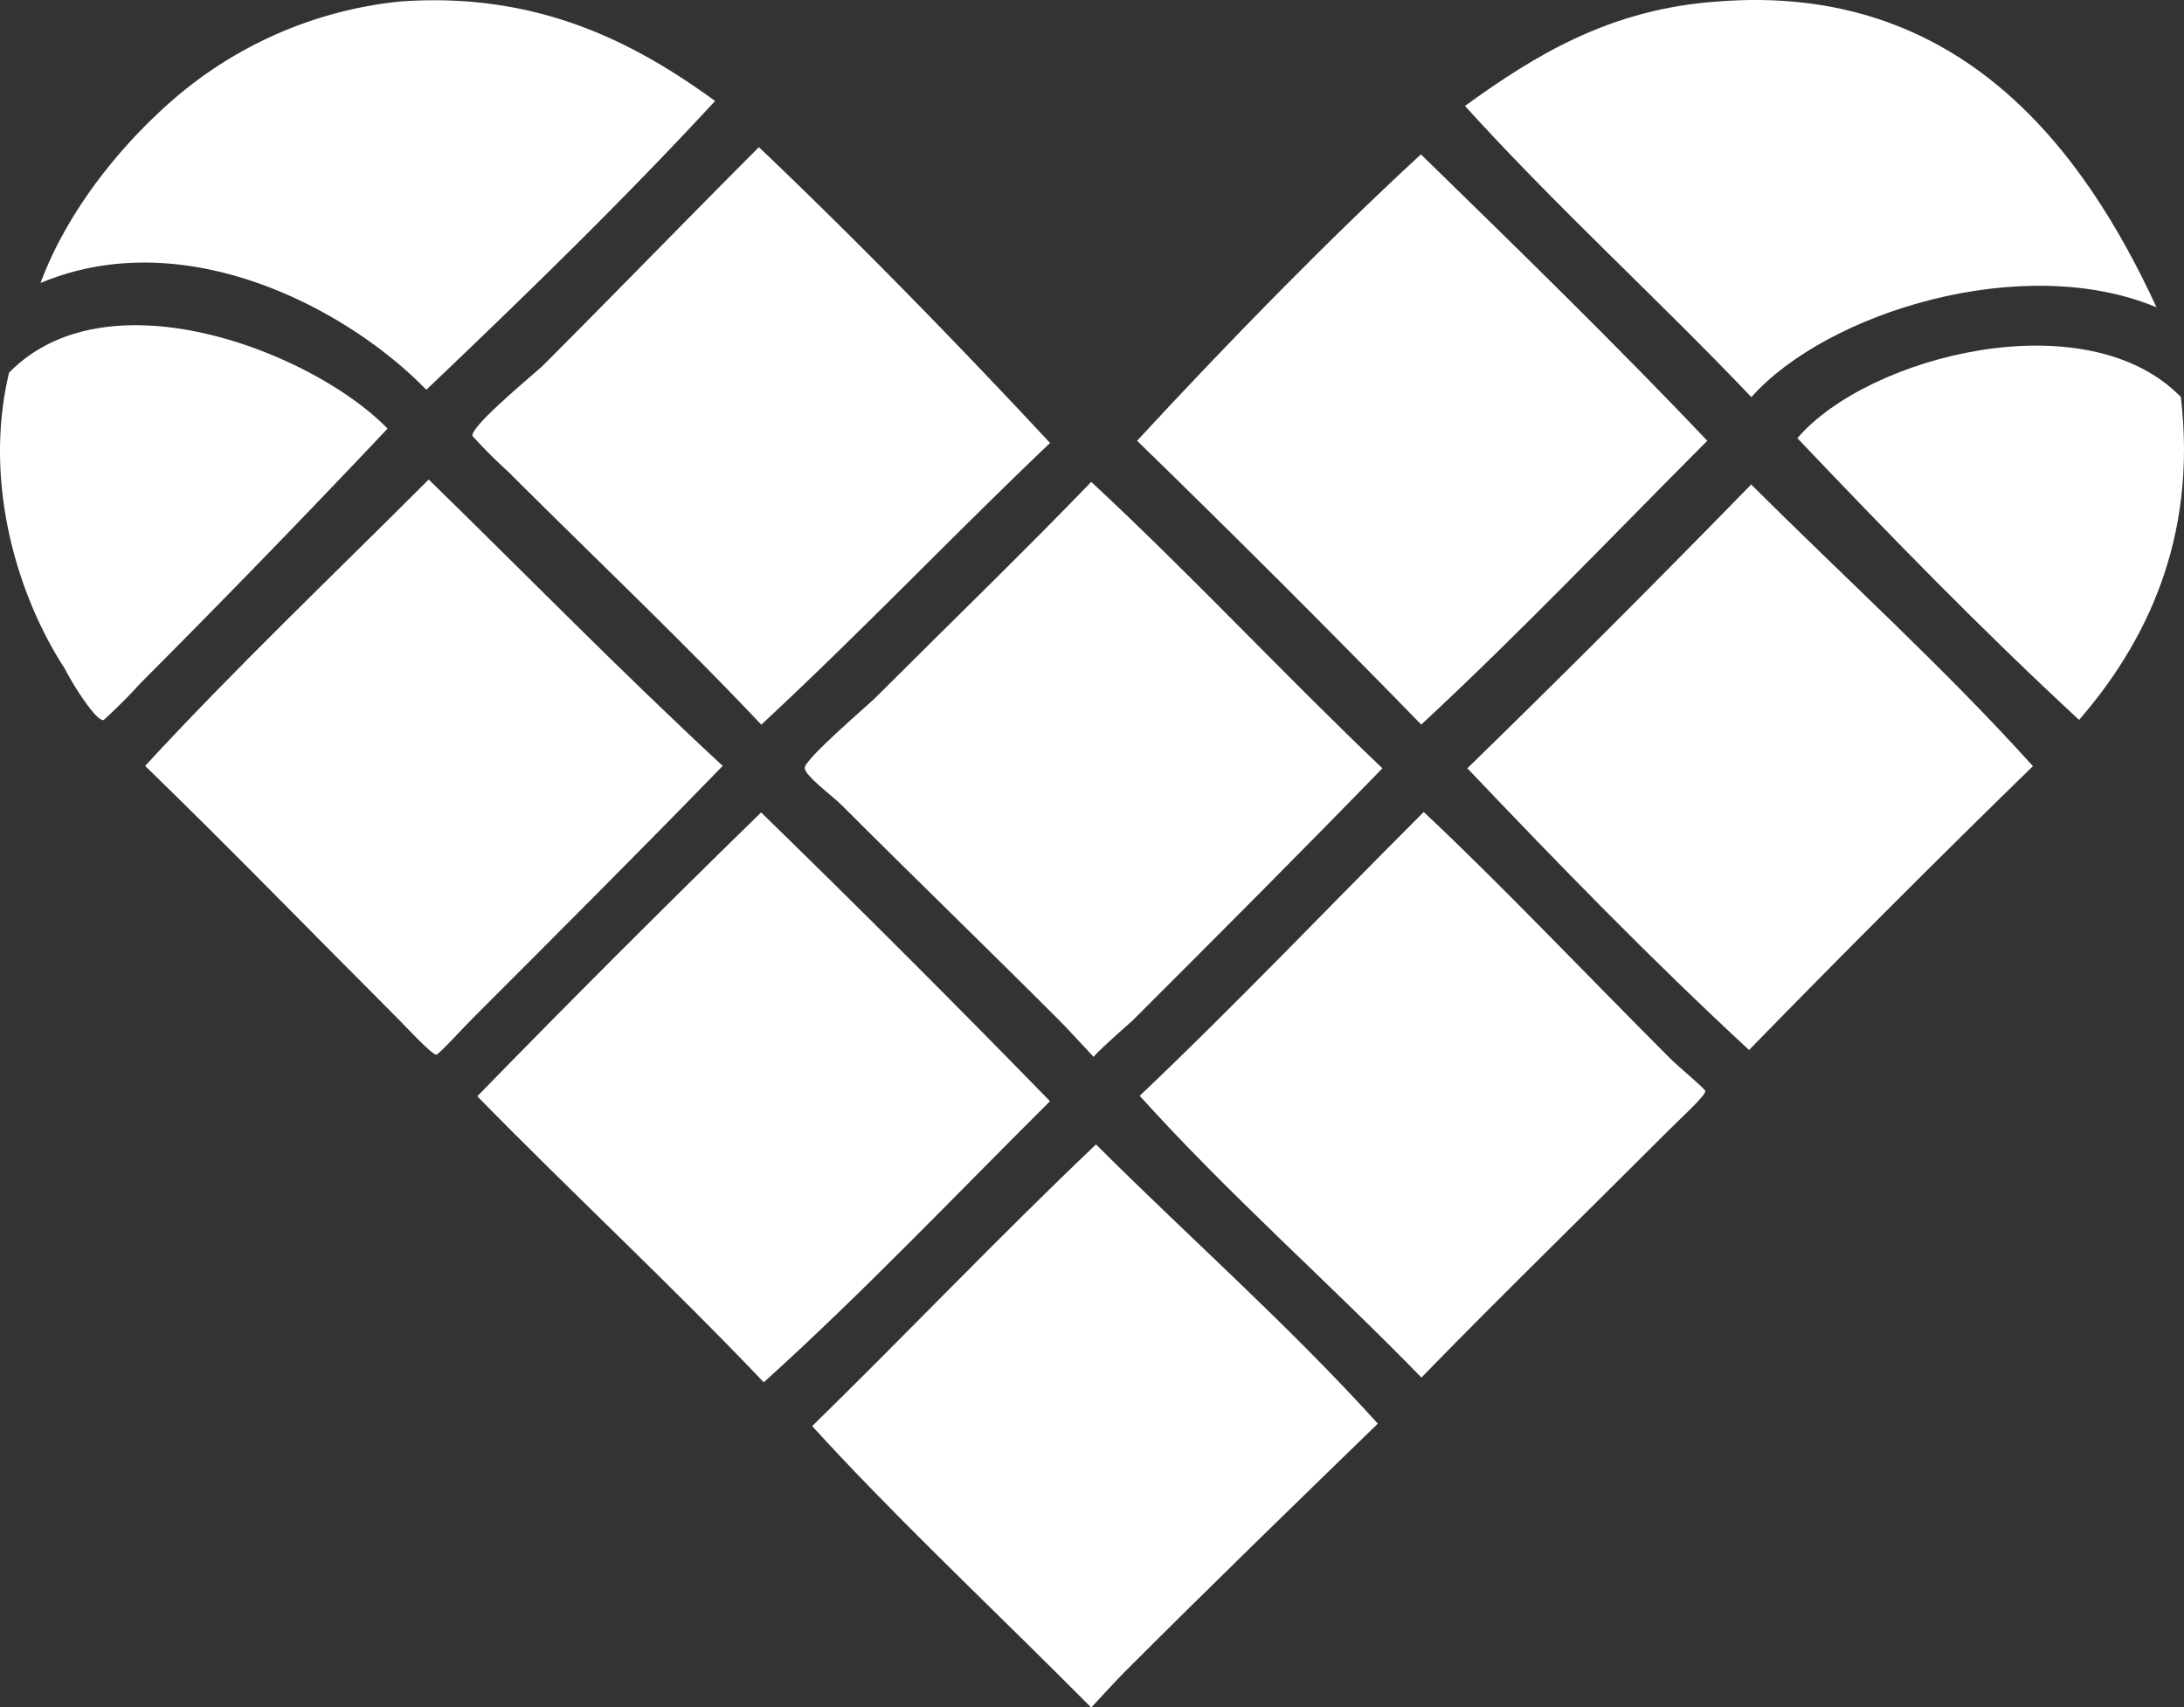 <svg xmlns="http://www.w3.org/2000/svg" viewBox="0 0 255.84 200"><rect x="0" y="0" width="255.84" height="200" fill="#333333" stroke="none"/><defs><style>.cls-1{fill:#fff;}</style></defs><title>Asset 227</title><g id="Layer_2" data-name="Layer 2"><g id="HKI_hearts"><path class="cls-1" d="M49.94,45.66C61.59,34.57,73,23.48,83.77,11.83,74.38,5,63-1,46.82.18A48,48,0,0,0,20.1,11.83c-6.83,6-12.51,13.65-15.35,21.32C21.8,26,40.84,36.27,49.94,45.66Z"/><path class="cls-1" d="M205.16,46.52C214,36.57,237,29.46,252.62,36,244.09,17.52,229.6-2.1,201.18.18c-12.51.86-21.32,6.25-29.57,12.23C182.42,24.34,194.35,35.15,205.16,46.52Z"/><path class="cls-1" d="M55.35,51.07a60.13,60.13,0,0,0,4.26,4.26c9.95,9.95,20.18,19.61,29.57,29.56,11.65-10.81,22.46-22.18,33.83-33C111.92,40,100.55,28.33,88.9,17.24c-7.67,7.67-17.06,17.34-25.3,25.58C62.73,43.68,55.07,49.93,55.35,51.07Z"/><path class="cls-1" d="M166.49,84.88C178.14,74.07,188.95,62.7,200,51.63c-10.81-11.37-22.18-22.46-33.55-33.55-11.09,10.23-22.74,22.18-33.25,33.55Q150.29,68.26,166.49,84.88Z"/><path class="cls-1" d="M1.06,43.66C-2.06,56.74,2.2,70.1,7.6,78.34c.85,1.72,3.69,6.26,4.55,6a60.21,60.21,0,0,0,4.26-4.26C26.64,69.82,36,60.16,45.4,50.21,36.87,41.4,12.71,31.73,1.06,43.66Z"/><path class="cls-1" d="M255.47,46.5c-11.09-11.37-36.67-4.82-44.92,4.83,10.81,11.37,21.6,22.46,33,33C251.2,75.51,257.45,63.28,255.47,46.5Z"/><path class="cls-1" d="M50.22,56.17C39.14,67.26,27.48,78.35,17,89.72c9.67,9.38,19.9,19.9,29.57,29.57.86.86,4,4.26,4.54,4.26.28,0,3.4-3.41,4.26-4.26,9.95-9.95,19.9-19.9,29.29-29.57C72.68,78.63,61.59,67.26,50.22,56.17Z"/><path class="cls-1" d="M102.53,81.75c-.86.86-8.53,7.39-8.25,8.25,0,.86,3.41,3.4,4.26,4.26,8.81,8.81,16.77,16.49,25.58,25.3.86.86,4,4.26,4,4.26s-.28,0,4.54-4.26C142.89,109.34,152,100.23,161.94,90c-11.65-11.09-22.46-22.74-34.11-33.55C120.16,64.42,111.06,73.23,102.53,81.75Z"/><path class="cls-1" d="M205.14,56.75Q188.51,73.81,171.89,90c10.81,11.37,21.6,22.46,33,33q16.63-17.05,33.25-33.25C227.88,78.35,216.23,67.82,205.14,56.75Z"/><path class="cls-1" d="M123,129c-11.1-11.39-22.47-22.76-33.84-33.83q-17.05,16.63-33.25,33.25C67,139.75,78.66,150.56,89.47,161.93,101.12,151.41,111.93,140,123,129Z"/><path class="cls-1" d="M195.49,123.83c-9.39-9.39-19.9-20.46-28.71-28.71-11.09,11.07-21.89,22.44-33.27,33.25,10.51,11.65,22.18,21.88,33,33,9.11-9.37,19.34-19.32,29-29,1.14-1.14,4.26-4,4.26-4.54C199.76,127.53,196.63,125,195.49,123.83Z"/><path class="cls-1" d="M128.39,134.06c-11.37,10.81-22.18,22.18-33.25,33,8.81,9.67,19,19.34,28.43,28.71l4.26,4.26s3.12-3.4,4-4.26c9.95-9.95,19.9-19.61,29.57-29C150.85,155.1,139.2,144.87,128.39,134.06Z"/></g></g></svg>